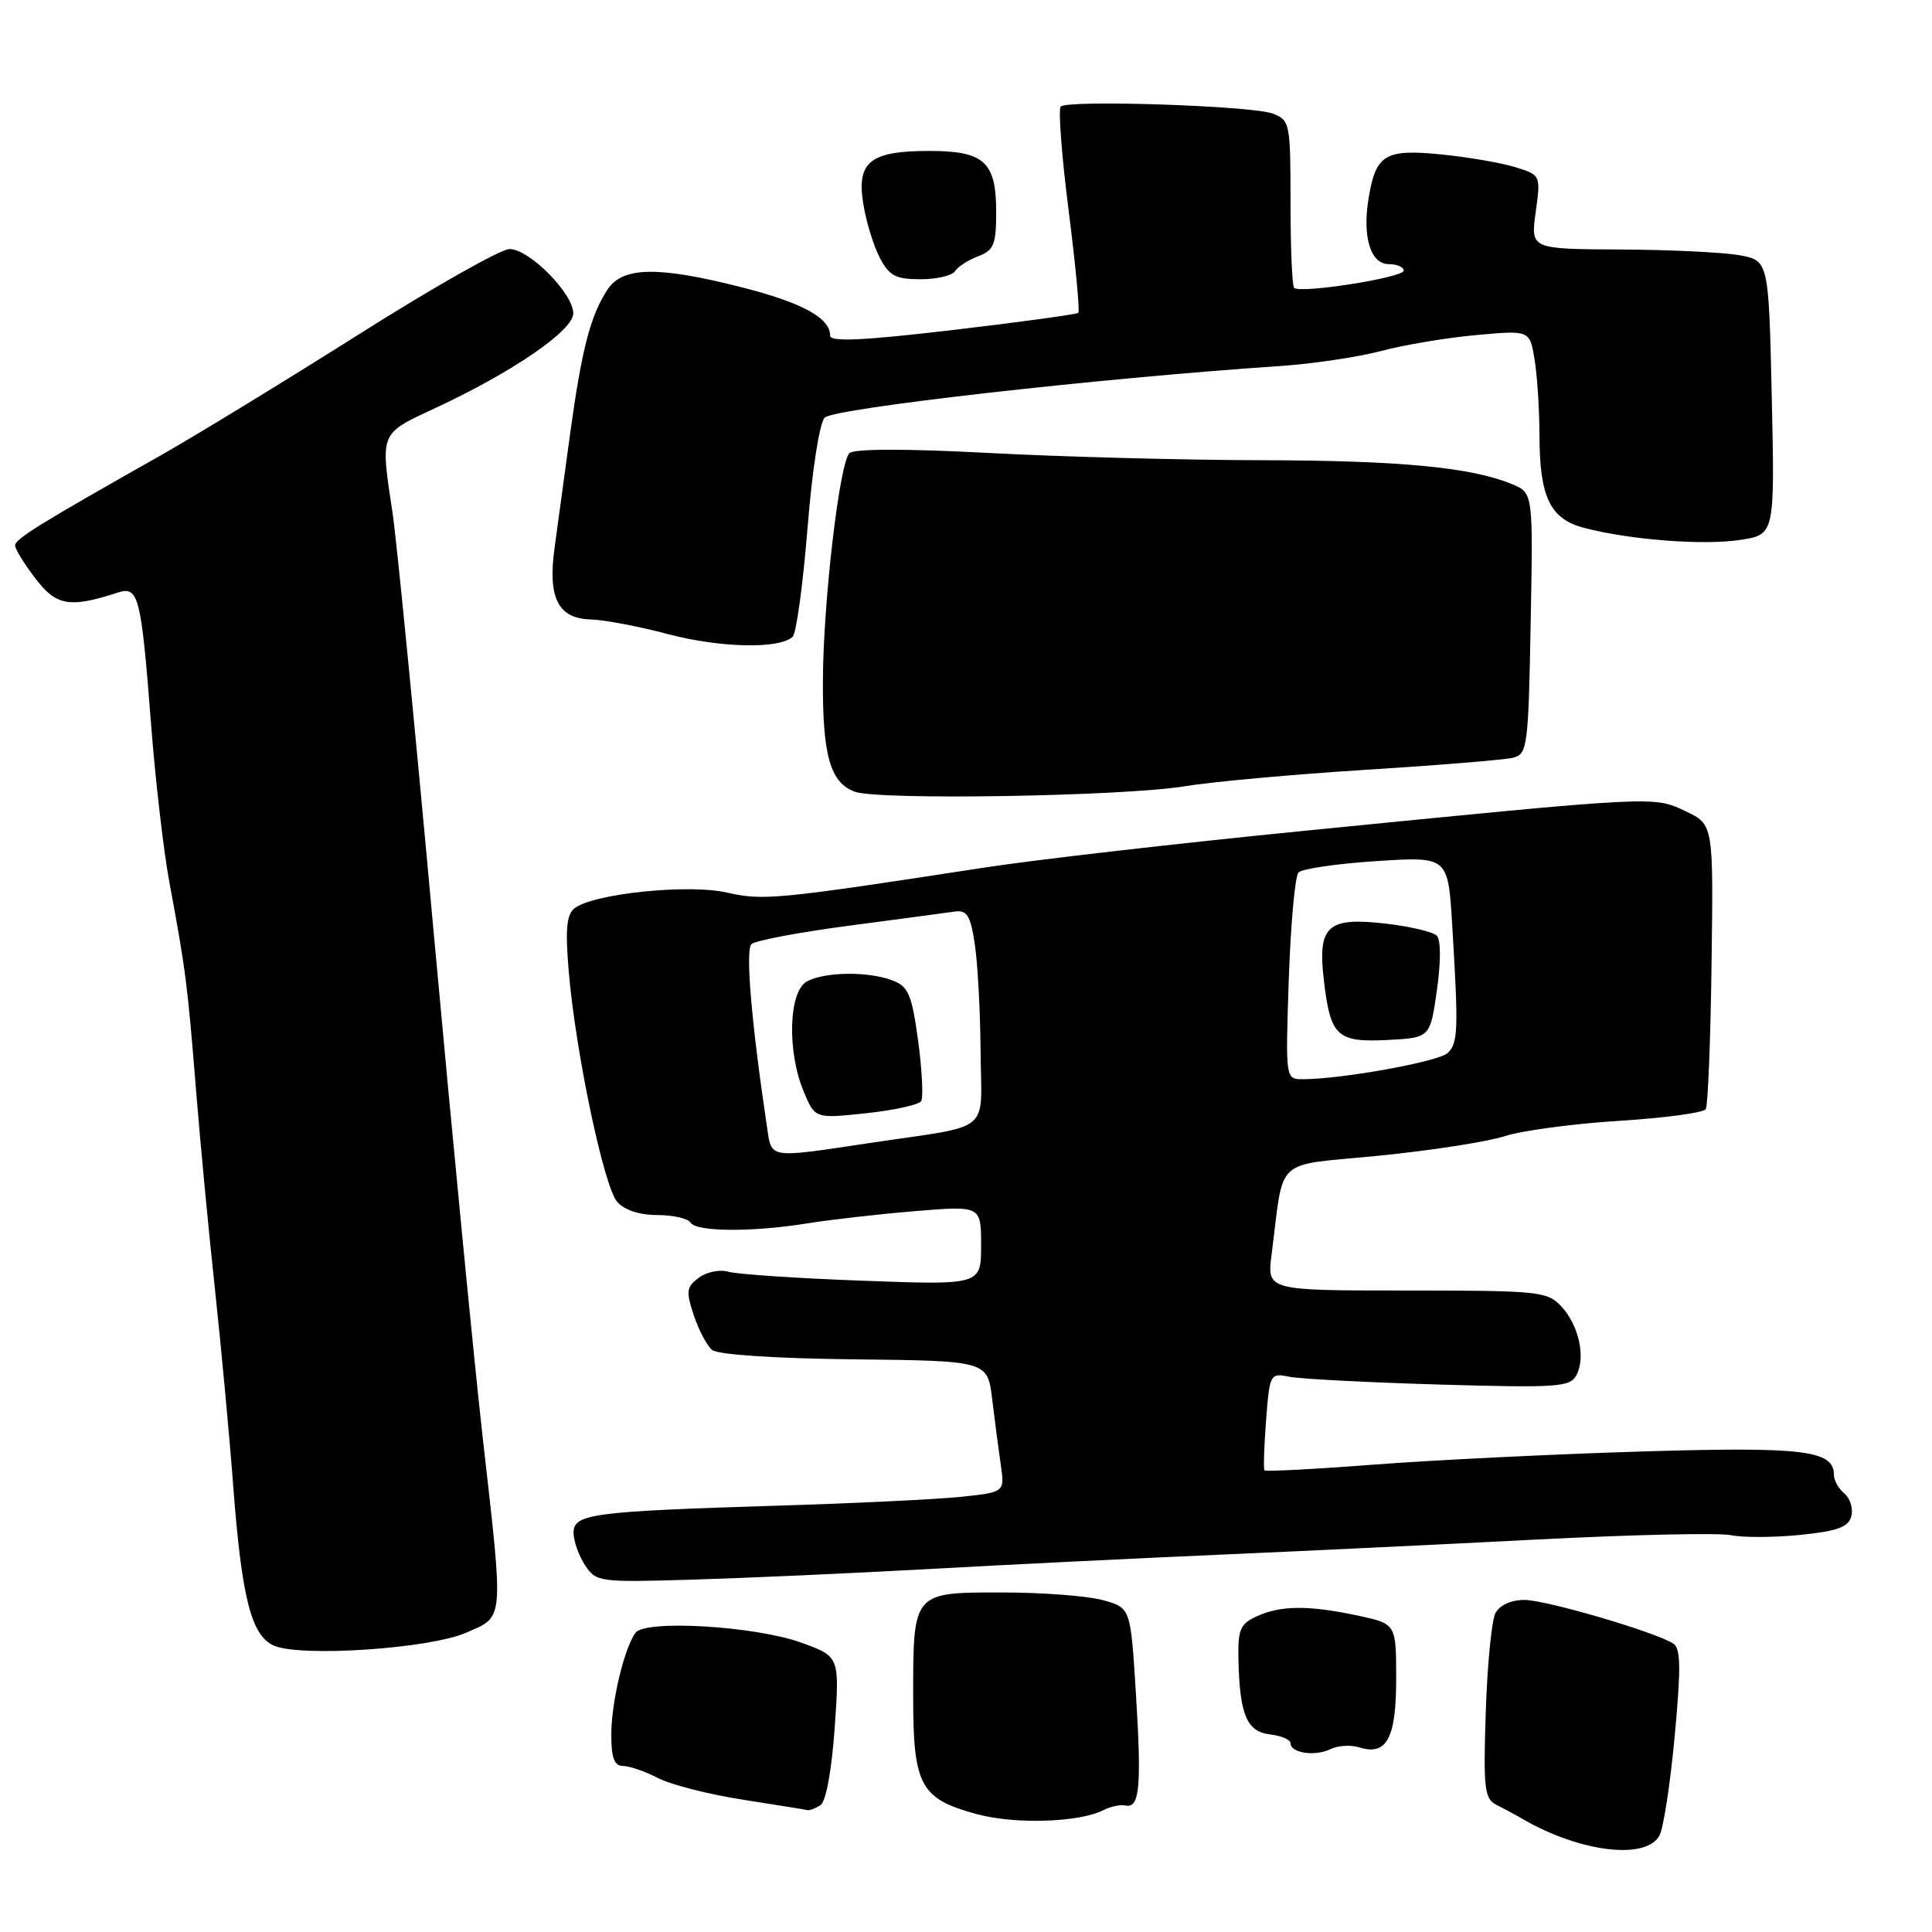 <?xml version="1.0" encoding="UTF-8" standalone="no"?>
<!DOCTYPE svg PUBLIC "-//W3C//DTD SVG 1.1//EN" "http://www.w3.org/Graphics/SVG/1.1/DTD/svg11.dtd" >
<svg xmlns="http://www.w3.org/2000/svg" xmlns:xlink="http://www.w3.org/1999/xlink" version="1.1" viewBox="0 0 256 256">
 <g >
 <path fill="currentColor"
d=" M 219.89 243.21 C 220.42 242.22 221.33 236.29 221.91 230.01 C 222.74 221.09 222.71 218.43 221.74 217.80 C 219.36 216.25 204.87 212.00 201.98 212.00 C 200.23 212.00 198.71 212.69 198.15 213.75 C 197.65 214.71 197.07 220.62 196.87 226.88 C 196.54 236.93 196.70 238.35 198.25 239.13 C 199.21 239.61 200.79 240.46 201.75 241.02 C 209.35 245.44 218.13 246.50 219.89 243.21 Z  M 146.21 239.85 C 147.15 239.37 148.47 239.09 149.15 239.24 C 151.02 239.64 151.28 236.70 150.51 224.34 C 149.81 213.04 149.81 213.04 146.15 212.03 C 144.14 211.47 138.13 211.01 132.79 211.01 C 120.93 211.00 121.00 210.92 121.00 224.82 C 121.00 236.63 121.94 238.36 129.50 240.40 C 134.55 241.76 143.04 241.48 146.21 239.85 Z  M 108.71 239.20 C 109.44 238.74 110.20 234.62 110.60 228.96 C 111.26 219.49 111.26 219.49 106.14 217.65 C 100.06 215.46 85.54 214.59 84.22 216.34 C 82.72 218.34 81.00 225.55 81.00 229.87 C 81.00 232.93 81.40 234.00 82.55 234.00 C 83.40 234.00 85.49 234.72 87.19 235.60 C 88.89 236.48 93.93 237.77 98.39 238.46 C 102.85 239.16 106.72 239.78 107.00 239.85 C 107.28 239.92 108.05 239.62 108.71 239.20 Z  M 180.09 231.53 C 183.74 232.69 185.00 230.36 185.00 222.46 C 185.00 215.17 185.00 215.17 179.95 214.08 C 173.46 212.69 169.72 212.71 166.55 214.16 C 164.33 215.17 164.01 215.92 164.10 219.91 C 164.26 227.21 165.21 229.46 168.29 229.82 C 169.78 229.99 171.00 230.52 171.00 230.99 C 171.00 232.29 174.26 232.77 176.29 231.77 C 177.27 231.29 178.98 231.18 180.09 231.53 Z  M 61.74 216.35 C 66.86 214.12 66.76 215.19 63.96 190.47 C 62.84 180.59 59.92 150.45 57.46 123.50 C 55.01 96.55 52.56 71.58 52.02 68.00 C 50.39 57.15 50.22 57.55 57.75 54.04 C 67.95 49.28 75.91 43.82 75.96 41.55 C 76.01 38.94 70.15 33.00 67.51 33.00 C 66.36 33.00 57.33 38.11 47.46 44.36 C 37.58 50.60 25.68 57.87 21.00 60.51 C 5.26 69.40 2.00 71.42 2.00 72.28 C 2.00 72.75 3.21 74.72 4.69 76.65 C 7.46 80.29 9.23 80.59 15.61 78.52 C 18.37 77.63 18.70 78.94 20.02 96.00 C 20.59 103.42 21.69 112.88 22.46 117.00 C 24.60 128.48 24.86 130.53 25.98 144.50 C 26.56 151.65 27.69 163.57 28.50 171.00 C 29.30 178.43 30.39 190.12 30.91 197.00 C 32.04 211.82 33.31 216.76 36.31 218.06 C 39.89 219.60 56.91 218.46 61.74 216.35 Z  M 123.00 207.91 C 133.18 207.34 150.50 206.49 161.50 206.01 C 172.50 205.53 191.60 204.62 203.94 203.98 C 216.28 203.35 227.72 203.09 229.36 203.42 C 231.01 203.75 235.16 203.73 238.59 203.38 C 243.48 202.88 244.94 202.34 245.31 200.91 C 245.58 199.90 245.16 198.55 244.40 197.91 C 243.63 197.28 243.00 196.15 243.00 195.41 C 243.00 192.17 238.97 191.68 217.53 192.33 C 205.96 192.68 190.05 193.46 182.16 194.06 C 174.28 194.67 167.70 195.01 167.55 194.83 C 167.40 194.65 167.50 191.66 167.76 188.20 C 168.24 182.02 168.30 181.91 170.87 182.43 C 172.32 182.72 181.25 183.18 190.73 183.46 C 206.38 183.91 208.04 183.80 208.88 182.22 C 210.15 179.85 209.21 175.60 206.86 173.08 C 205.03 171.12 203.87 171.00 186.40 171.00 C 167.88 171.00 167.88 171.00 168.49 166.25 C 170.20 153.02 168.56 154.54 182.68 153.14 C 189.59 152.45 197.10 151.29 199.37 150.55 C 201.64 149.81 208.45 148.90 214.49 148.52 C 220.54 148.14 225.72 147.45 226.02 146.97 C 226.31 146.50 226.66 137.82 226.79 127.68 C 227.04 109.25 227.04 109.25 223.35 107.49 C 219.07 105.47 219.65 105.44 173.00 110.07 C 156.22 111.73 137.10 113.93 130.50 114.95 C 102.98 119.18 101.12 119.37 96.33 118.27 C 91.23 117.10 78.57 118.41 76.12 120.36 C 75.07 121.20 74.89 123.17 75.36 128.71 C 76.26 139.37 80.01 157.23 81.78 159.25 C 82.73 160.34 84.74 161.00 87.10 161.00 C 89.18 161.00 91.16 161.45 91.50 162.00 C 92.26 163.24 99.68 163.28 107.00 162.10 C 110.03 161.61 116.44 160.88 121.25 160.48 C 130.00 159.76 130.00 159.76 130.00 165.02 C 130.00 170.28 130.00 170.28 114.25 169.70 C 105.59 169.38 97.60 168.84 96.50 168.51 C 95.40 168.18 93.65 168.53 92.62 169.29 C 90.96 170.51 90.87 171.09 91.92 174.25 C 92.57 176.23 93.67 178.31 94.36 178.88 C 95.11 179.50 102.77 180.01 113.24 180.12 C 130.86 180.32 130.86 180.32 131.47 185.41 C 131.81 188.21 132.32 192.13 132.61 194.11 C 133.13 197.73 133.13 197.73 127.31 198.34 C 124.12 198.67 113.17 199.20 103.00 199.51 C 78.46 200.27 76.00 200.59 76.00 203.10 C 76.00 204.18 76.68 206.11 77.51 207.38 C 78.99 209.63 79.36 209.68 91.76 209.31 C 98.77 209.10 112.83 208.47 123.00 207.91 Z  M 157.00 104.18 C 160.57 103.59 171.38 102.61 181.00 102.00 C 190.62 101.40 199.40 100.68 200.50 100.40 C 202.39 99.93 202.52 98.93 202.82 82.60 C 203.15 65.30 203.15 65.30 200.32 64.14 C 194.94 61.91 185.41 61.01 167.00 60.98 C 156.82 60.96 140.63 60.53 131.00 60.02 C 119.99 59.44 113.15 59.45 112.55 60.05 C 111.23 61.37 109.08 79.76 109.04 90.18 C 108.99 100.12 110.02 103.69 113.24 104.90 C 116.30 106.06 148.91 105.52 157.00 104.18 Z  M 105.04 84.36 C 105.52 83.88 106.40 77.42 107.00 69.99 C 107.63 62.15 108.59 56.01 109.29 55.33 C 110.58 54.09 145.67 50.11 169.50 48.51 C 173.90 48.22 179.97 47.31 183.00 46.51 C 186.03 45.70 191.69 44.75 195.60 44.40 C 202.70 43.75 202.70 43.75 203.34 47.63 C 203.69 49.76 203.98 54.29 203.99 57.70 C 204.00 65.88 205.40 68.77 209.91 69.95 C 215.94 71.53 225.63 72.28 230.53 71.55 C 235.17 70.85 235.17 70.85 234.77 52.68 C 234.36 34.51 234.36 34.51 230.43 33.81 C 228.27 33.43 221.17 33.09 214.66 33.06 C 202.81 33.00 202.81 33.00 203.49 28.10 C 204.16 23.23 204.15 23.20 200.83 22.16 C 199.00 21.59 194.55 20.82 190.95 20.46 C 183.49 19.72 182.29 20.46 181.33 26.36 C 180.51 31.42 181.62 35.00 184.02 35.00 C 185.11 35.00 186.00 35.39 186.00 35.86 C 186.00 36.78 172.27 38.94 171.48 38.14 C 171.21 37.88 171.00 32.78 171.00 26.81 C 171.00 16.31 170.92 15.92 168.64 15.05 C 165.90 14.01 141.48 13.20 140.55 14.12 C 140.21 14.46 140.68 20.66 141.60 27.90 C 142.52 35.14 143.10 41.24 142.88 41.45 C 142.67 41.65 135.19 42.68 126.25 43.73 C 114.32 45.13 110.00 45.33 110.00 44.47 C 110.00 42.13 106.31 40.11 98.33 38.08 C 87.19 35.24 82.49 35.32 80.49 38.38 C 78.23 41.83 77.09 46.24 75.54 57.50 C 74.79 63.00 73.86 69.80 73.48 72.61 C 72.57 79.25 73.95 81.97 78.29 82.08 C 80.05 82.13 84.65 83.00 88.50 84.02 C 95.45 85.86 103.38 86.02 105.04 84.36 Z  M 126.54 35.94 C 126.90 35.35 128.28 34.47 129.60 33.96 C 131.69 33.17 132.00 32.41 132.00 28.10 C 132.00 21.44 130.42 20.00 123.12 20.00 C 115.31 20.00 113.50 21.44 114.38 26.95 C 114.75 29.29 115.73 32.51 116.55 34.10 C 117.82 36.55 118.66 37.00 121.97 37.00 C 124.12 37.00 126.18 36.52 126.54 35.94 Z  M 101.62 149.25 C 99.57 135.54 98.75 125.85 99.57 125.10 C 100.08 124.63 105.90 123.53 112.50 122.66 C 119.10 121.79 125.39 120.95 126.48 120.79 C 128.12 120.55 128.58 121.27 129.15 125.00 C 129.54 127.47 129.89 133.88 129.93 139.23 C 130.01 150.46 131.81 148.97 115.21 151.46 C 101.64 153.49 102.26 153.59 101.62 149.25 Z  M 122.06 145.90 C 122.36 145.41 122.18 141.82 121.66 137.92 C 120.82 131.79 120.37 130.71 118.28 129.92 C 115.07 128.69 109.33 128.75 106.93 130.04 C 104.50 131.34 104.26 139.30 106.50 144.65 C 108.00 148.23 108.00 148.23 114.75 147.51 C 118.46 147.12 121.75 146.39 122.06 145.90 Z  M 170.77 129.75 C 171.02 122.46 171.60 116.10 172.05 115.61 C 172.51 115.12 177.15 114.44 182.38 114.10 C 191.87 113.49 191.87 113.49 192.42 122.50 C 193.27 136.55 193.21 138.22 191.81 139.54 C 190.59 140.68 177.76 143.00 172.62 143.00 C 170.33 143.00 170.33 143.00 170.77 129.75 Z  M 190.40 131.20 C 190.93 127.43 190.93 124.53 190.38 123.98 C 189.88 123.48 186.90 122.77 183.75 122.40 C 175.87 121.47 174.57 122.65 175.42 129.90 C 176.29 137.34 177.16 138.15 183.91 137.80 C 189.50 137.50 189.50 137.50 190.40 131.20 Z "/>
</g>
</svg>